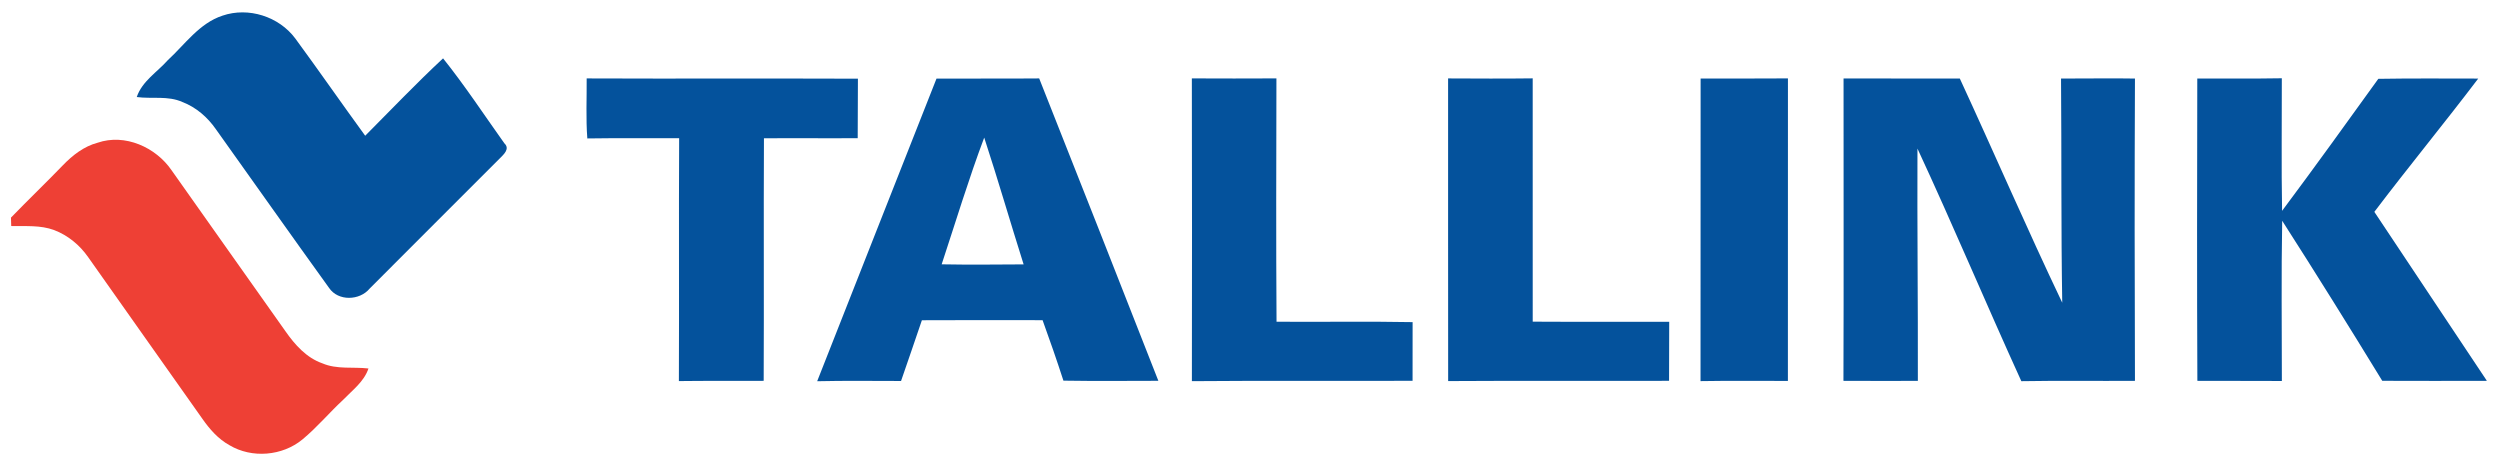 <?xml version="1.0" encoding="UTF-8"?> <svg xmlns="http://www.w3.org/2000/svg" width="114" height="21" viewBox="0 0 114 21" fill="none"><g id="Tallink_logo 1" clip-path="url(#clip0_4364_3646)"><g id="Group"><path id="Vector" d="M10.145 0.714C11.33 0.307 12.721 0.754 13.466 1.756C14.543 3.222 15.58 4.718 16.653 6.19C17.831 5.008 18.983 3.798 20.204 2.661C21.199 3.904 22.075 5.239 22.999 6.535C23.269 6.788 22.965 7.046 22.784 7.229C20.805 9.202 18.832 11.184 16.855 13.16C16.4 13.711 15.42 13.744 15.005 13.128C13.274 10.728 11.569 8.31 9.85 5.9C9.47 5.351 8.945 4.891 8.317 4.652C7.662 4.356 6.928 4.518 6.236 4.425C6.478 3.704 7.169 3.289 7.653 2.743C8.438 2.021 9.09 1.059 10.145 0.714ZM26.752 3.576C30.875 3.594 34.998 3.571 39.121 3.588C39.111 4.493 39.121 5.396 39.111 6.301C37.685 6.312 36.261 6.294 34.836 6.306C34.817 9.994 34.842 13.679 34.824 17.366C33.536 17.375 32.246 17.36 30.957 17.377C30.973 13.686 30.95 9.995 30.969 6.303C29.573 6.305 28.177 6.292 26.782 6.313C26.712 5.403 26.759 4.49 26.752 3.576ZM42.704 3.585C44.266 3.576 45.827 3.59 47.387 3.576C49.207 8.17 51.02 12.766 52.821 17.365C51.378 17.368 49.936 17.381 48.492 17.358C48.192 16.432 47.873 15.513 47.542 14.6C45.706 14.596 43.872 14.595 42.038 14.603C41.717 15.525 41.414 16.453 41.088 17.373C39.812 17.373 38.538 17.354 37.263 17.384C39.071 12.781 40.893 8.186 42.704 3.585ZM42.94 12.053C44.184 12.077 45.431 12.063 46.677 12.056C46.069 10.131 45.508 8.193 44.88 6.275C44.165 8.177 43.578 10.124 42.94 12.053ZM54.348 3.575C55.633 3.58 56.918 3.583 58.205 3.575C58.198 7.274 58.185 10.973 58.21 14.671C60.278 14.687 62.347 14.649 64.415 14.689C64.408 15.581 64.42 16.474 64.413 17.366C61.059 17.375 57.704 17.353 54.35 17.381C54.357 12.778 54.359 8.177 54.348 3.575ZM66.033 3.576C67.319 3.582 68.604 3.59 69.891 3.573C69.892 7.271 69.891 10.97 69.892 14.668C71.967 14.682 74.042 14.666 76.116 14.673C76.111 15.571 76.111 16.469 76.109 17.366C72.752 17.375 69.394 17.356 66.036 17.377C66.029 12.776 66.036 8.177 66.033 3.576ZM77.548 3.58C78.874 3.582 80.203 3.583 81.53 3.575C81.528 8.172 81.533 12.771 81.528 17.37C80.199 17.373 78.873 17.356 77.544 17.379C77.549 12.78 77.543 8.179 77.548 3.58ZM84.066 3.578C85.834 3.583 87.6 3.582 89.368 3.582C90.939 6.983 92.426 10.423 94.038 13.803C93.981 10.396 94.012 6.988 93.983 3.582C95.105 3.587 96.23 3.561 97.354 3.582C97.334 8.177 97.337 12.773 97.354 17.366C95.627 17.379 93.899 17.351 92.173 17.382C90.567 13.859 89.068 10.287 87.436 6.775C87.421 10.306 87.462 13.838 87.454 17.368C86.322 17.373 85.192 17.37 84.061 17.366C84.077 12.771 84.064 8.174 84.066 3.578ZM100.196 3.582C101.481 3.575 102.766 3.592 104.051 3.569C104.056 5.585 104.026 7.6 104.063 9.615C105.548 7.626 106.999 5.611 108.451 3.595C109.97 3.569 111.488 3.582 113.007 3.583C111.455 5.63 109.821 7.614 108.27 9.661C109.98 12.23 111.692 14.797 113.402 17.366C111.812 17.372 110.221 17.37 108.631 17.365C107.133 14.917 105.616 12.482 104.068 10.067C104.023 12.502 104.053 14.938 104.053 17.373C102.768 17.366 101.485 17.372 100.2 17.366C100.179 12.773 100.187 8.177 100.196 3.582Z" fill="#04529C"></path></g><path id="Vector_2" d="M4.452 6.508C5.697 6.081 7.106 6.714 7.826 7.767C9.562 10.211 11.281 12.666 13.019 15.108C13.448 15.722 13.975 16.316 14.702 16.569C15.368 16.855 16.102 16.721 16.802 16.803C16.6 17.406 16.072 17.79 15.648 18.231C15.015 18.818 14.459 19.486 13.792 20.038C12.876 20.795 11.487 20.912 10.465 20.302C9.947 20.017 9.553 19.564 9.22 19.085C7.489 16.628 5.746 14.181 4.018 11.723C3.635 11.175 3.096 10.73 2.47 10.492C1.844 10.258 1.166 10.322 0.512 10.307C0.509 10.211 0.503 10.019 0.5 9.923C1.278 9.12 2.086 8.346 2.864 7.54C3.305 7.082 3.826 6.674 4.452 6.508Z" fill="#EE4035"></path></g><defs><clipPath id="clip0_4364_3646"><rect width="112.903" height="20.129" fill="white" transform="translate(0.5 0.564)"></rect></clipPath></defs></svg> 